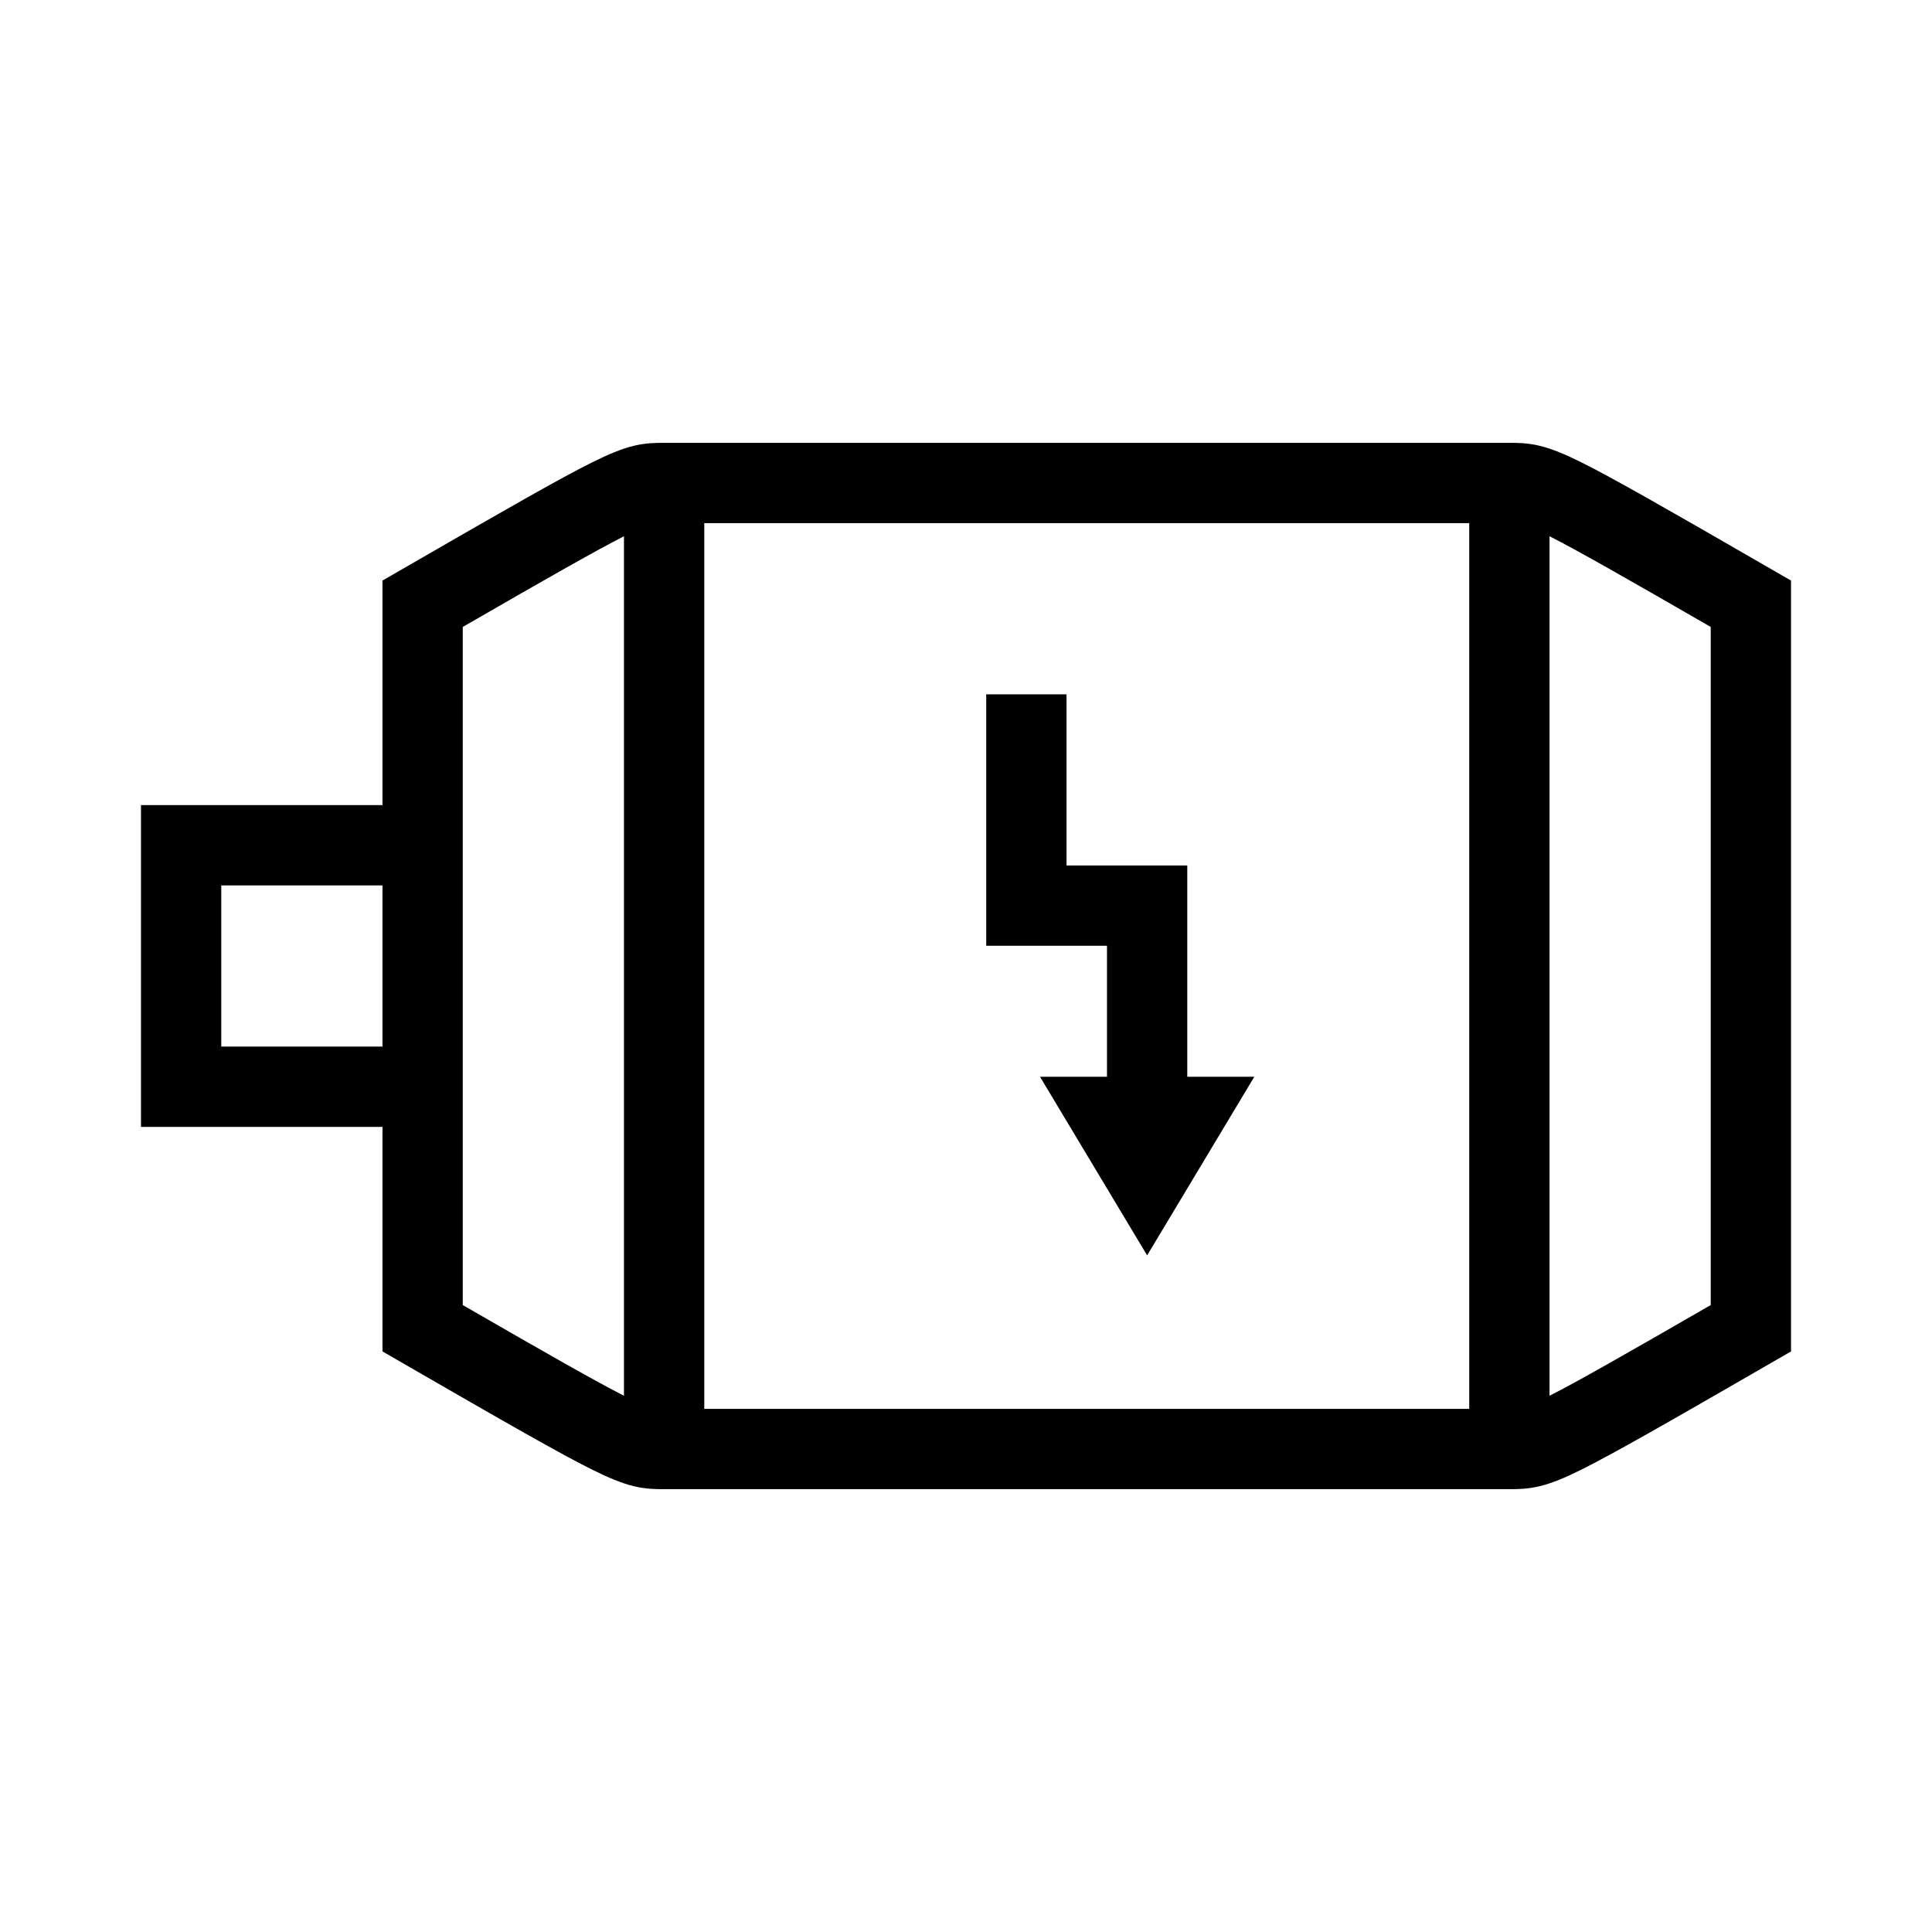 <svg width="48" height="48" viewBox="0 0 32 32" xmlns="http://www.w3.org/2000/svg"><path d="M25.013 7.335H10.987C10.864 7.335 10.7 7.335 10.493 7.385C10.294 7.434 10.083 7.522 9.816 7.654C9.288 7.916 8.389 8.43 6.668 9.424L6.335 9.616V13.335H2.335V18.665H6.335V22.384L6.668 22.576C8.389 23.57 9.288 24.084 9.816 24.346C10.083 24.478 10.294 24.566 10.493 24.615C10.7 24.665 10.864 24.665 10.987 24.665H25.013C25.137 24.665 25.301 24.665 25.507 24.615C25.706 24.566 25.918 24.478 26.184 24.346C26.712 24.084 27.611 23.57 29.332 22.576L29.665 22.384V9.616L29.332 9.424C27.611 8.43 26.712 7.916 26.184 7.654C25.918 7.522 25.706 7.434 25.507 7.385C25.301 7.335 25.137 7.335 25.013 7.335ZM7.665 21.616V10.384C9.107 9.552 9.877 9.115 10.335 8.882V23.118C9.877 22.885 9.107 22.448 7.665 21.616ZM11.665 23.335V8.665H24.335V23.335H11.665ZM25.665 8.882C26.123 9.114 26.892 9.552 28.335 10.384V21.616C26.892 22.448 26.123 22.886 25.665 23.118V8.882ZM3.665 14.665H6.335V17.335H3.665V14.665Z" fill="#000000" class="bmwfcol"/><path d="M16.335 11.5V15.665L18.335 15.665V17.835H17.226L19 20.793L20.775 17.835H19.665V14.335L17.665 14.335V11.5H16.335Z" fill="#000000" class="bmwfcol"/><title>engine_bee_lt_48</title></svg>